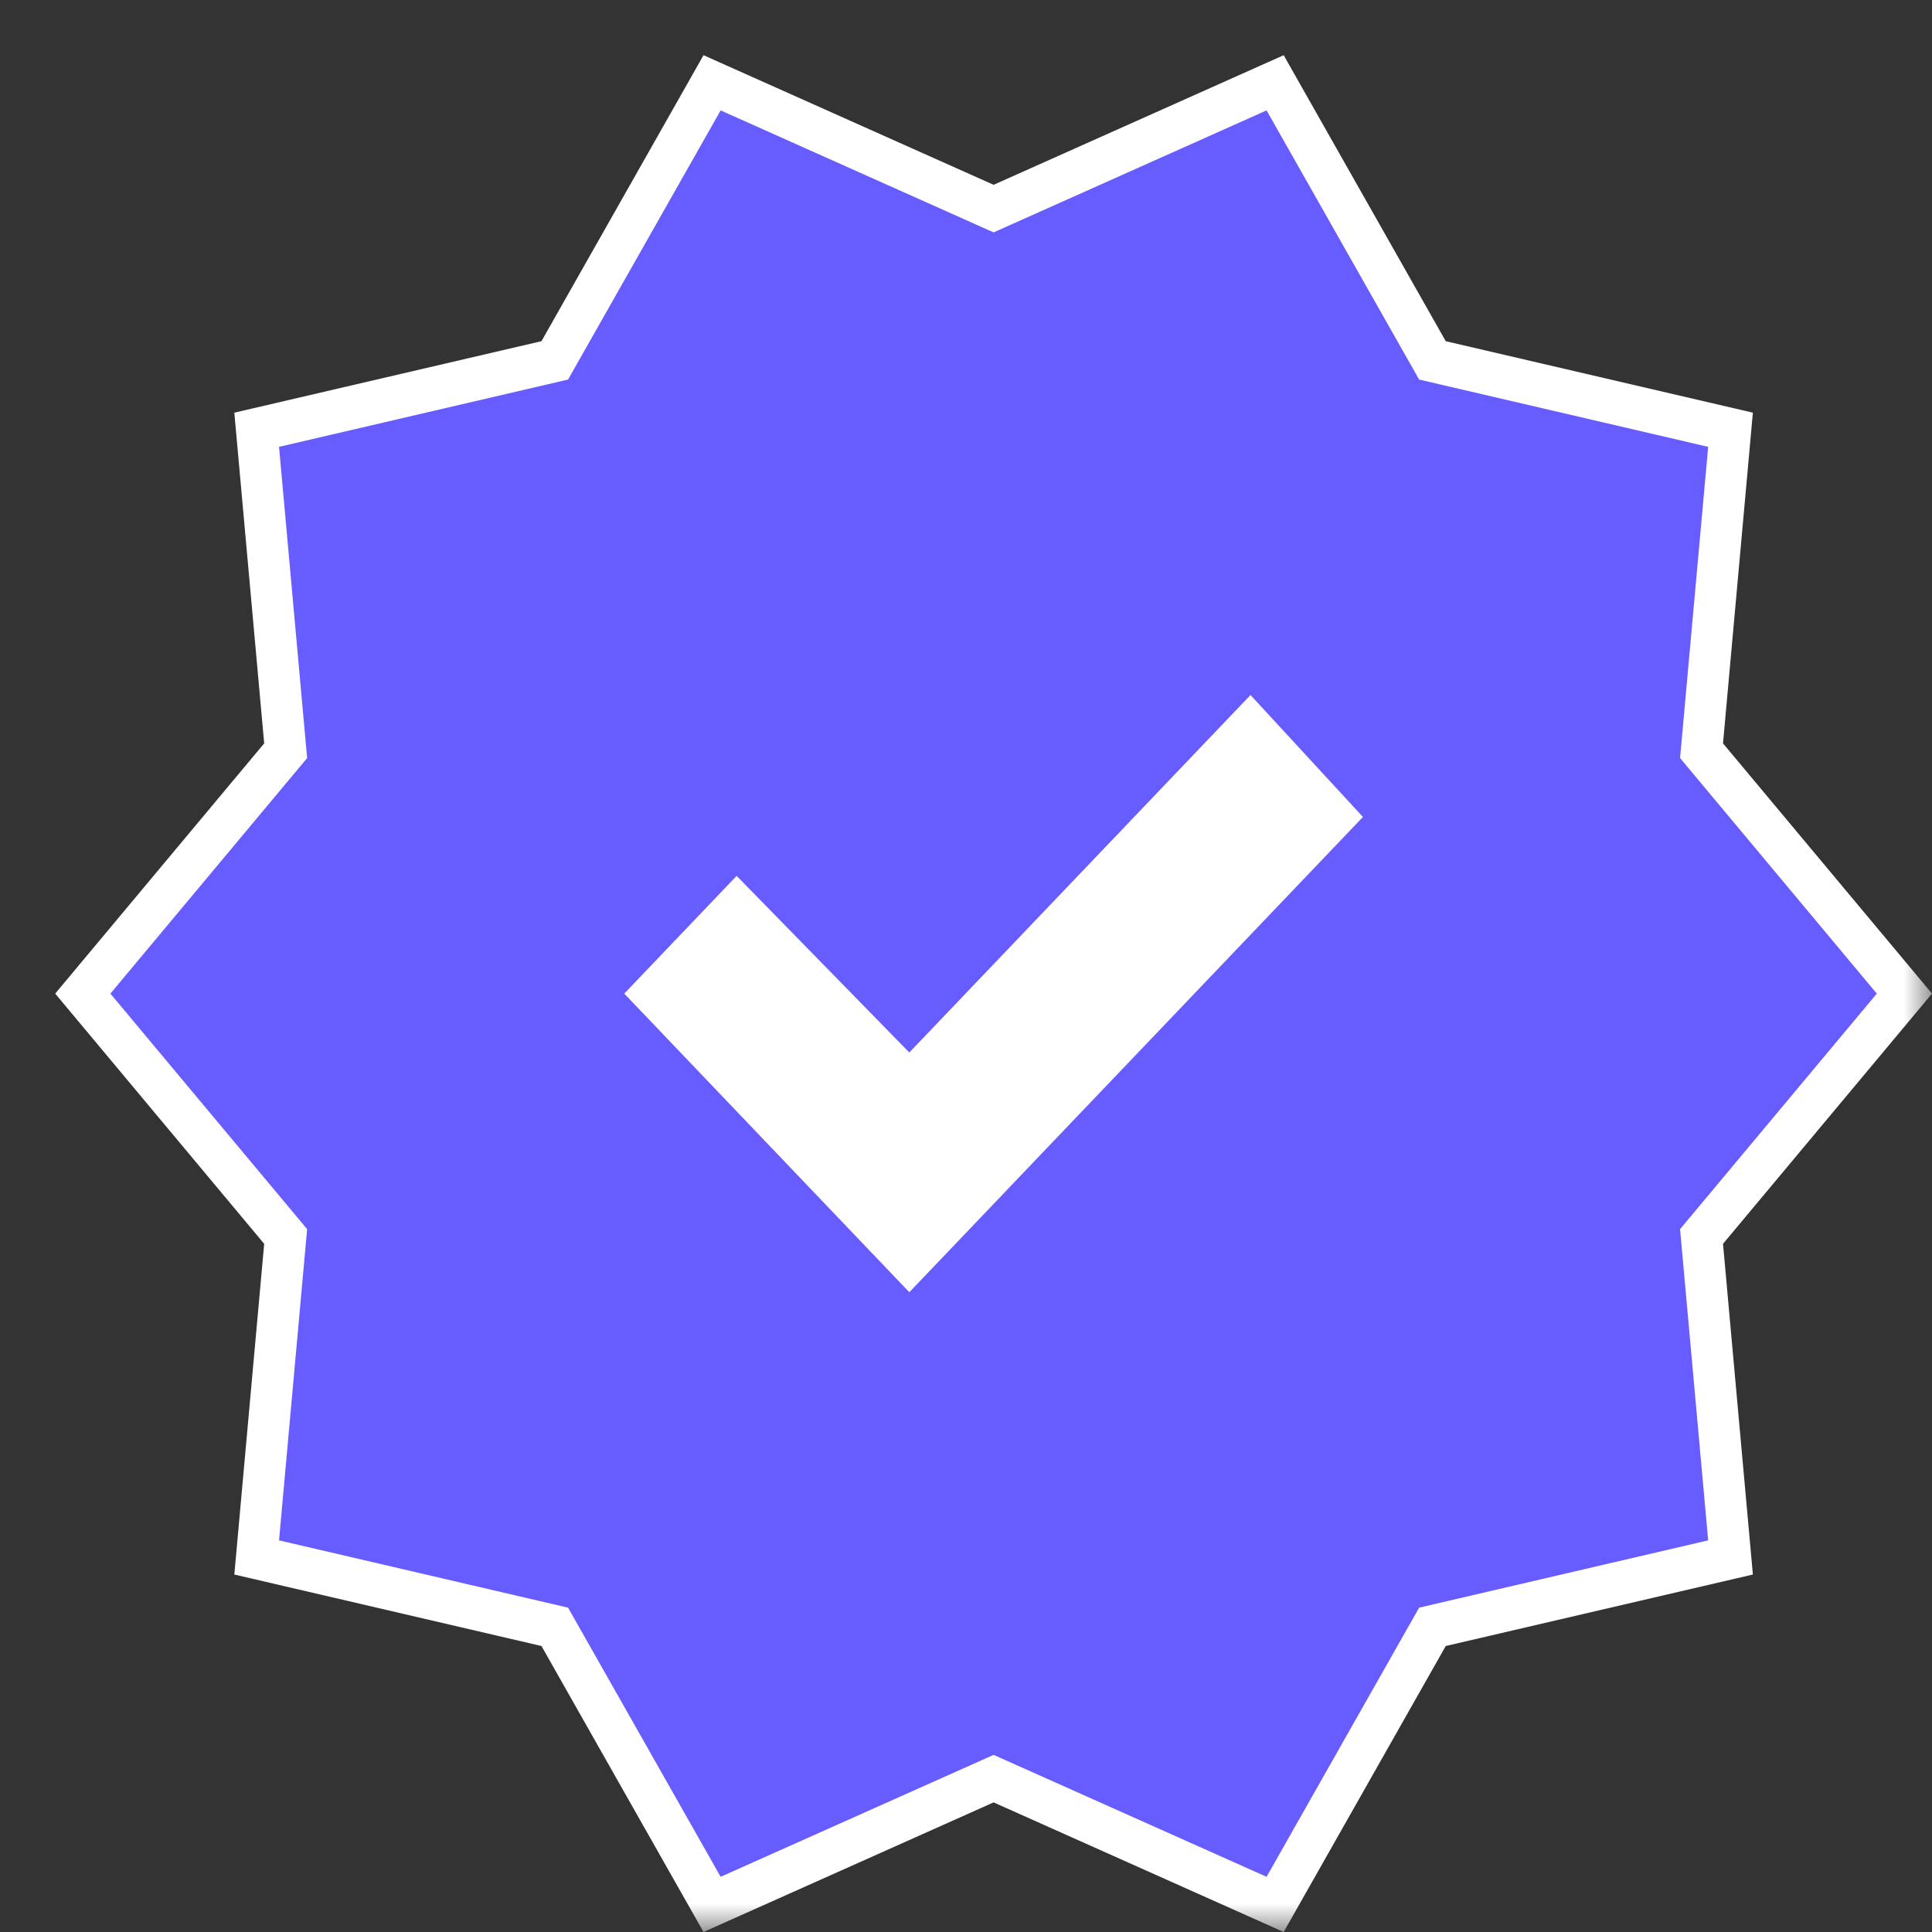 <svg width="35" height="35" viewBox="0 0 35 35" fill="none" xmlns="http://www.w3.org/2000/svg">
<rect x="0" y="0" width="35" height="35" fill="#333333" stroke="none"/>
<mask id="mask0_2004_154" style="mask-type:alpha" maskUnits="userSpaceOnUse" x="0" y="0" width="35" height="35">
<rect width="35" height="35" fill="#D9D9D9"/>
</mask>
<g mask="url(#mask0_2004_154)">
<circle cx="17" cy="18" r="9" fill="white"/>
<path d="M12.745 35L9.809 29.819L4.245 28.524L4.786 22.533L1 18L4.786 13.467L4.245 7.476L9.809 6.181L12.745 1L18 3.348L23.255 1L26.191 6.181L31.755 7.476L31.214 13.467L35 18L31.214 22.533L31.755 28.524L26.191 29.819L23.255 35L18 32.652L12.745 35ZM16.377 23.748L25.109 14.6L22.945 12.252L16.377 19.133L13.055 15.733L10.891 18L16.377 23.748Z" fill="white"/>
<path d="M13.055 34L10.291 29.124L5.055 27.905L5.564 22.267L2 18L5.564 13.733L5.055 8.095L10.291 6.876L13.055 2L18 4.21L22.945 2L25.709 6.876L30.945 8.095L30.436 13.733L34 18L30.436 22.267L30.945 27.905L25.709 29.124L22.945 34L18 31.791L13.055 34ZM16.473 23.41L24.691 14.8L22.654 12.591L16.473 19.067L13.345 15.867L11.309 18L16.473 23.41Z" fill="#675CFF"/>
</g>
</svg>
